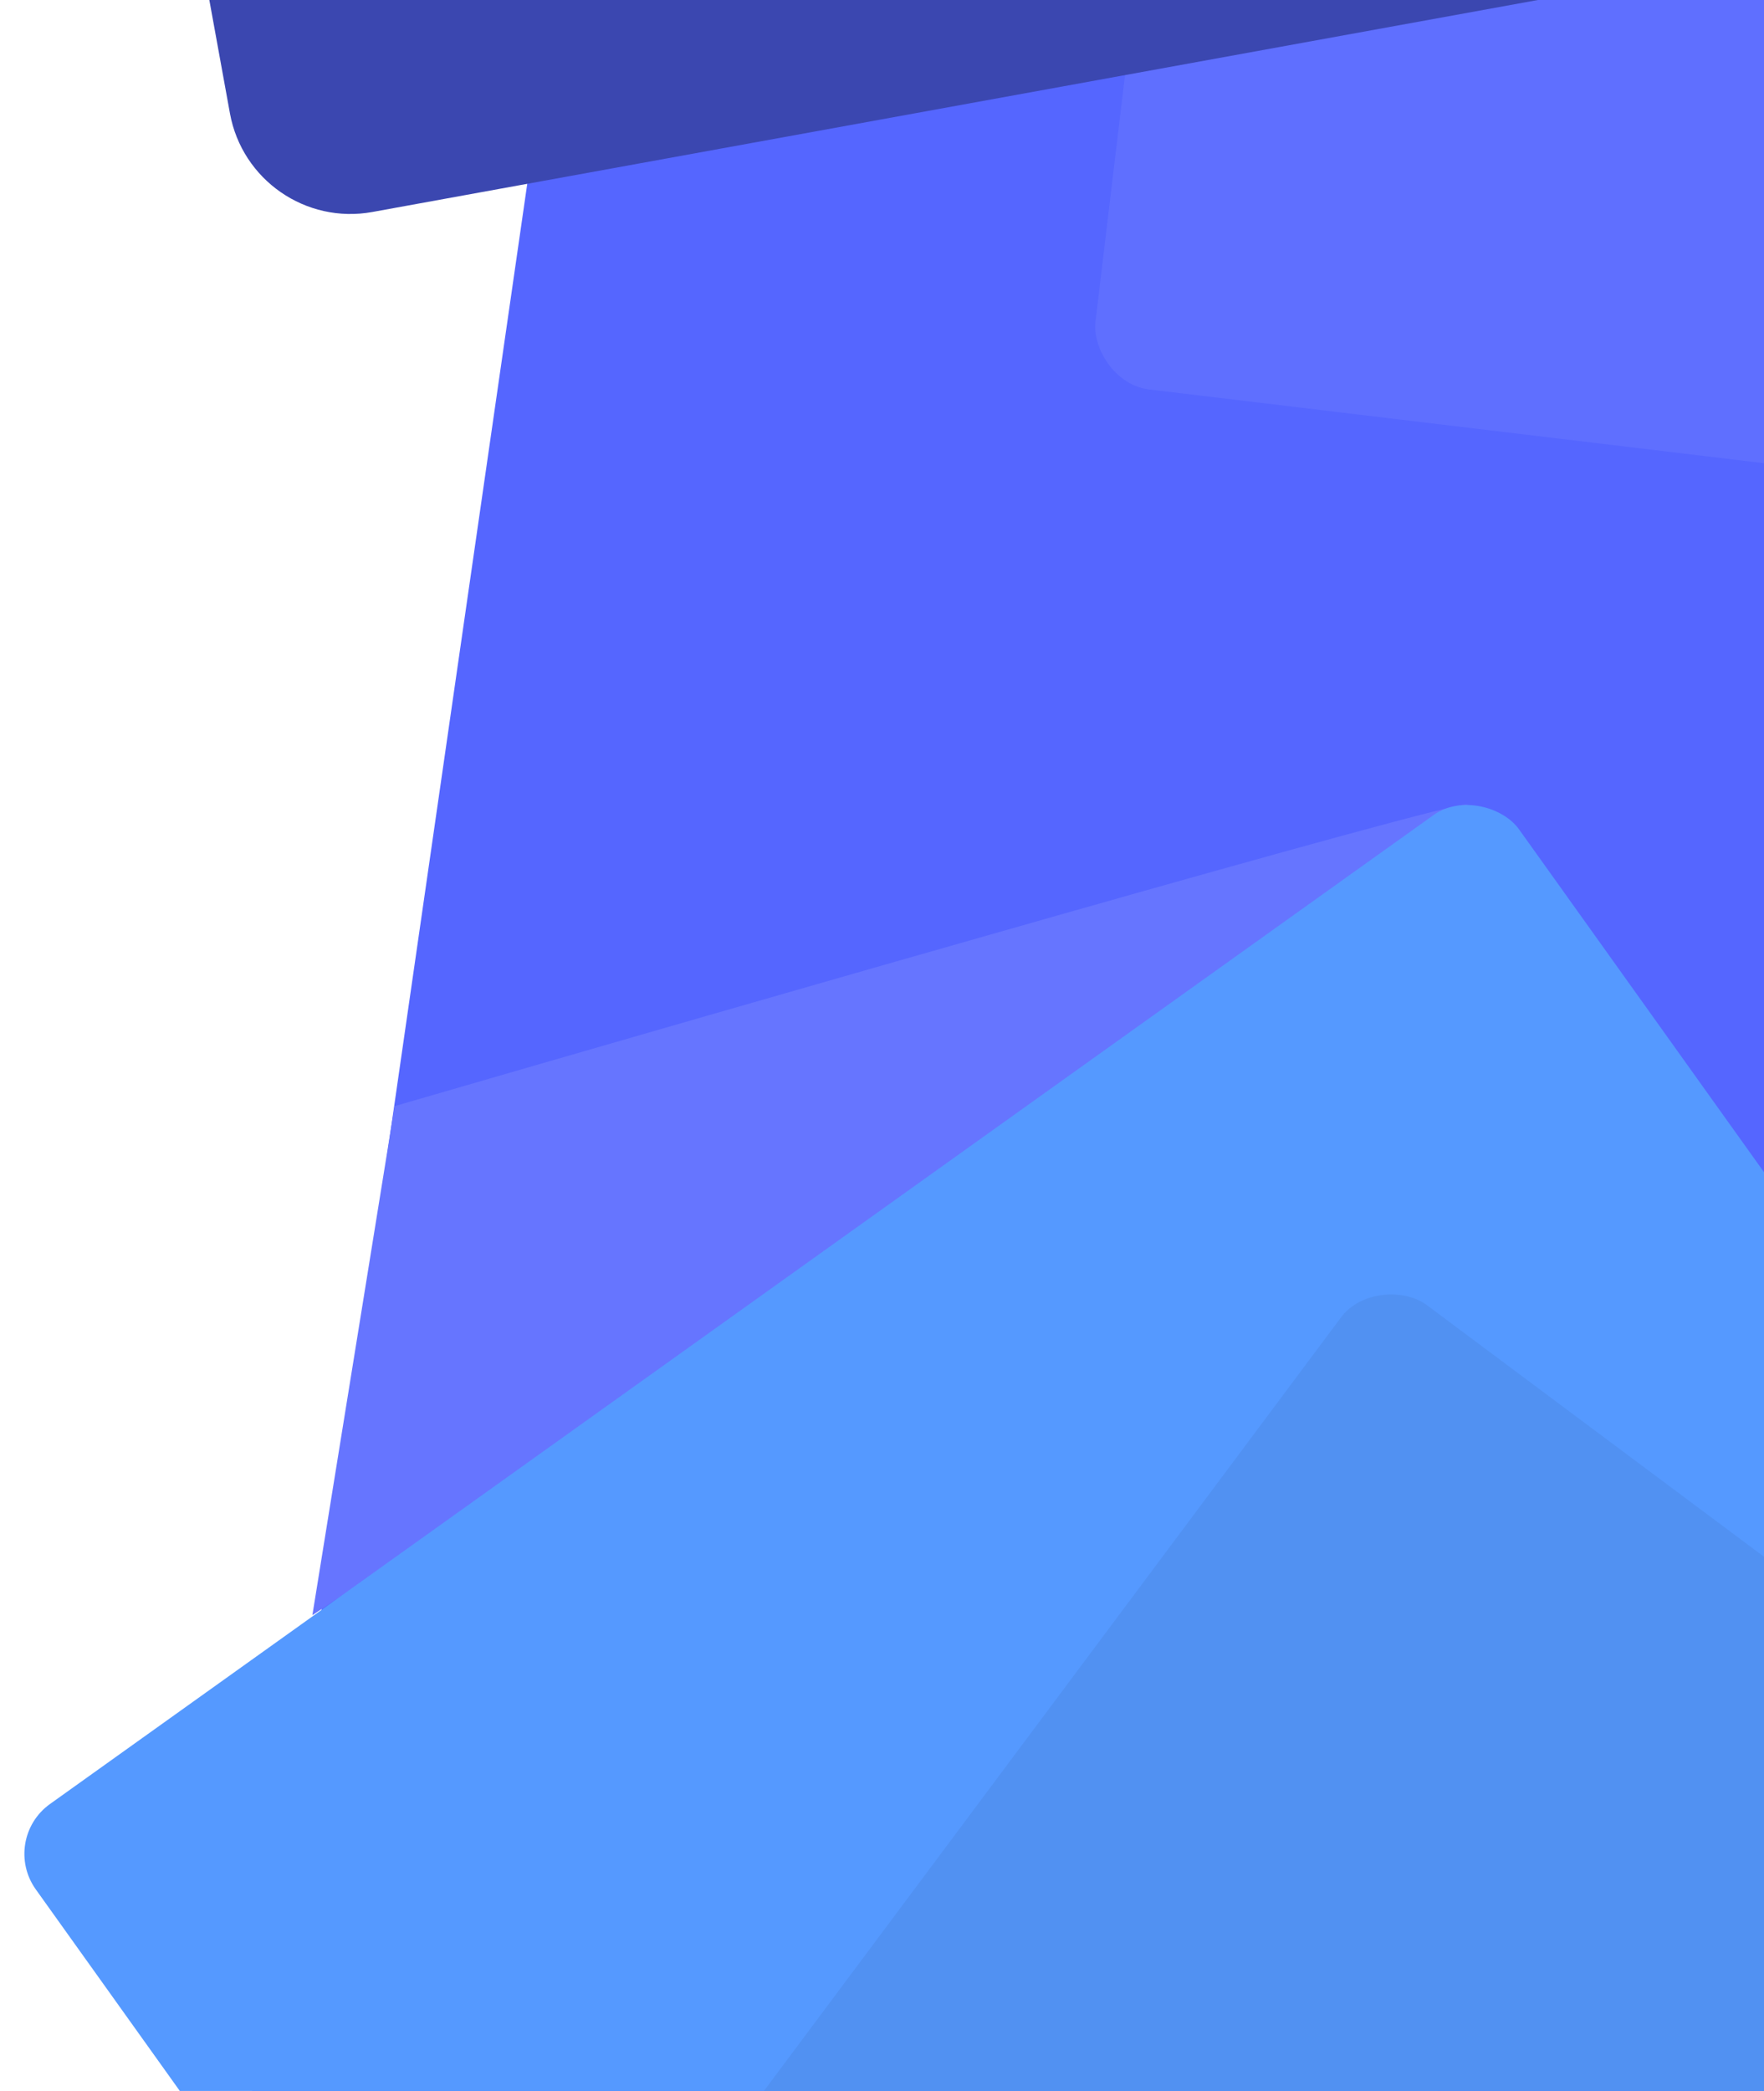 <svg width="864" height="1024" viewBox="0 0 864 1024" fill="none" xmlns="http://www.w3.org/2000/svg">
<rect x="284.763" y="-93.76" width="784.339" height="1291.88" transform="rotate(8.212 284.763 -93.76)" fill="#5566FF"/>
<rect x="580.627" y="-210" width="400" height="400" rx="30" transform="rotate(6.838 580.627 -210)" fill="#5F6FFF"/>
<path d="M91.408 -61.148L735.735 -178.321L767.686 -2.623L182.391 103.815C149.789 109.744 118.553 88.121 112.624 55.519L91.408 -61.148Z" fill="#3B47B0"/>
<path d="M718.304 394.03C711.61 392.028 365.49 491.646 193.267 541.705L153 791L718.304 414.054C721.093 408.214 724.998 396.032 718.304 394.03Z" fill="#6675FF"/>
<rect x="0.097" y="900.895" width="892.903" height="509.337" rx="30" transform="rotate(-35.553 0.097 900.895)" fill="#5599FF"/>
<rect x="306.693" y="1114.4" width="615.43" height="535.73" rx="30" transform="rotate(-53.271 306.693 1114.4)" fill="#5191F2"/>
</svg>
